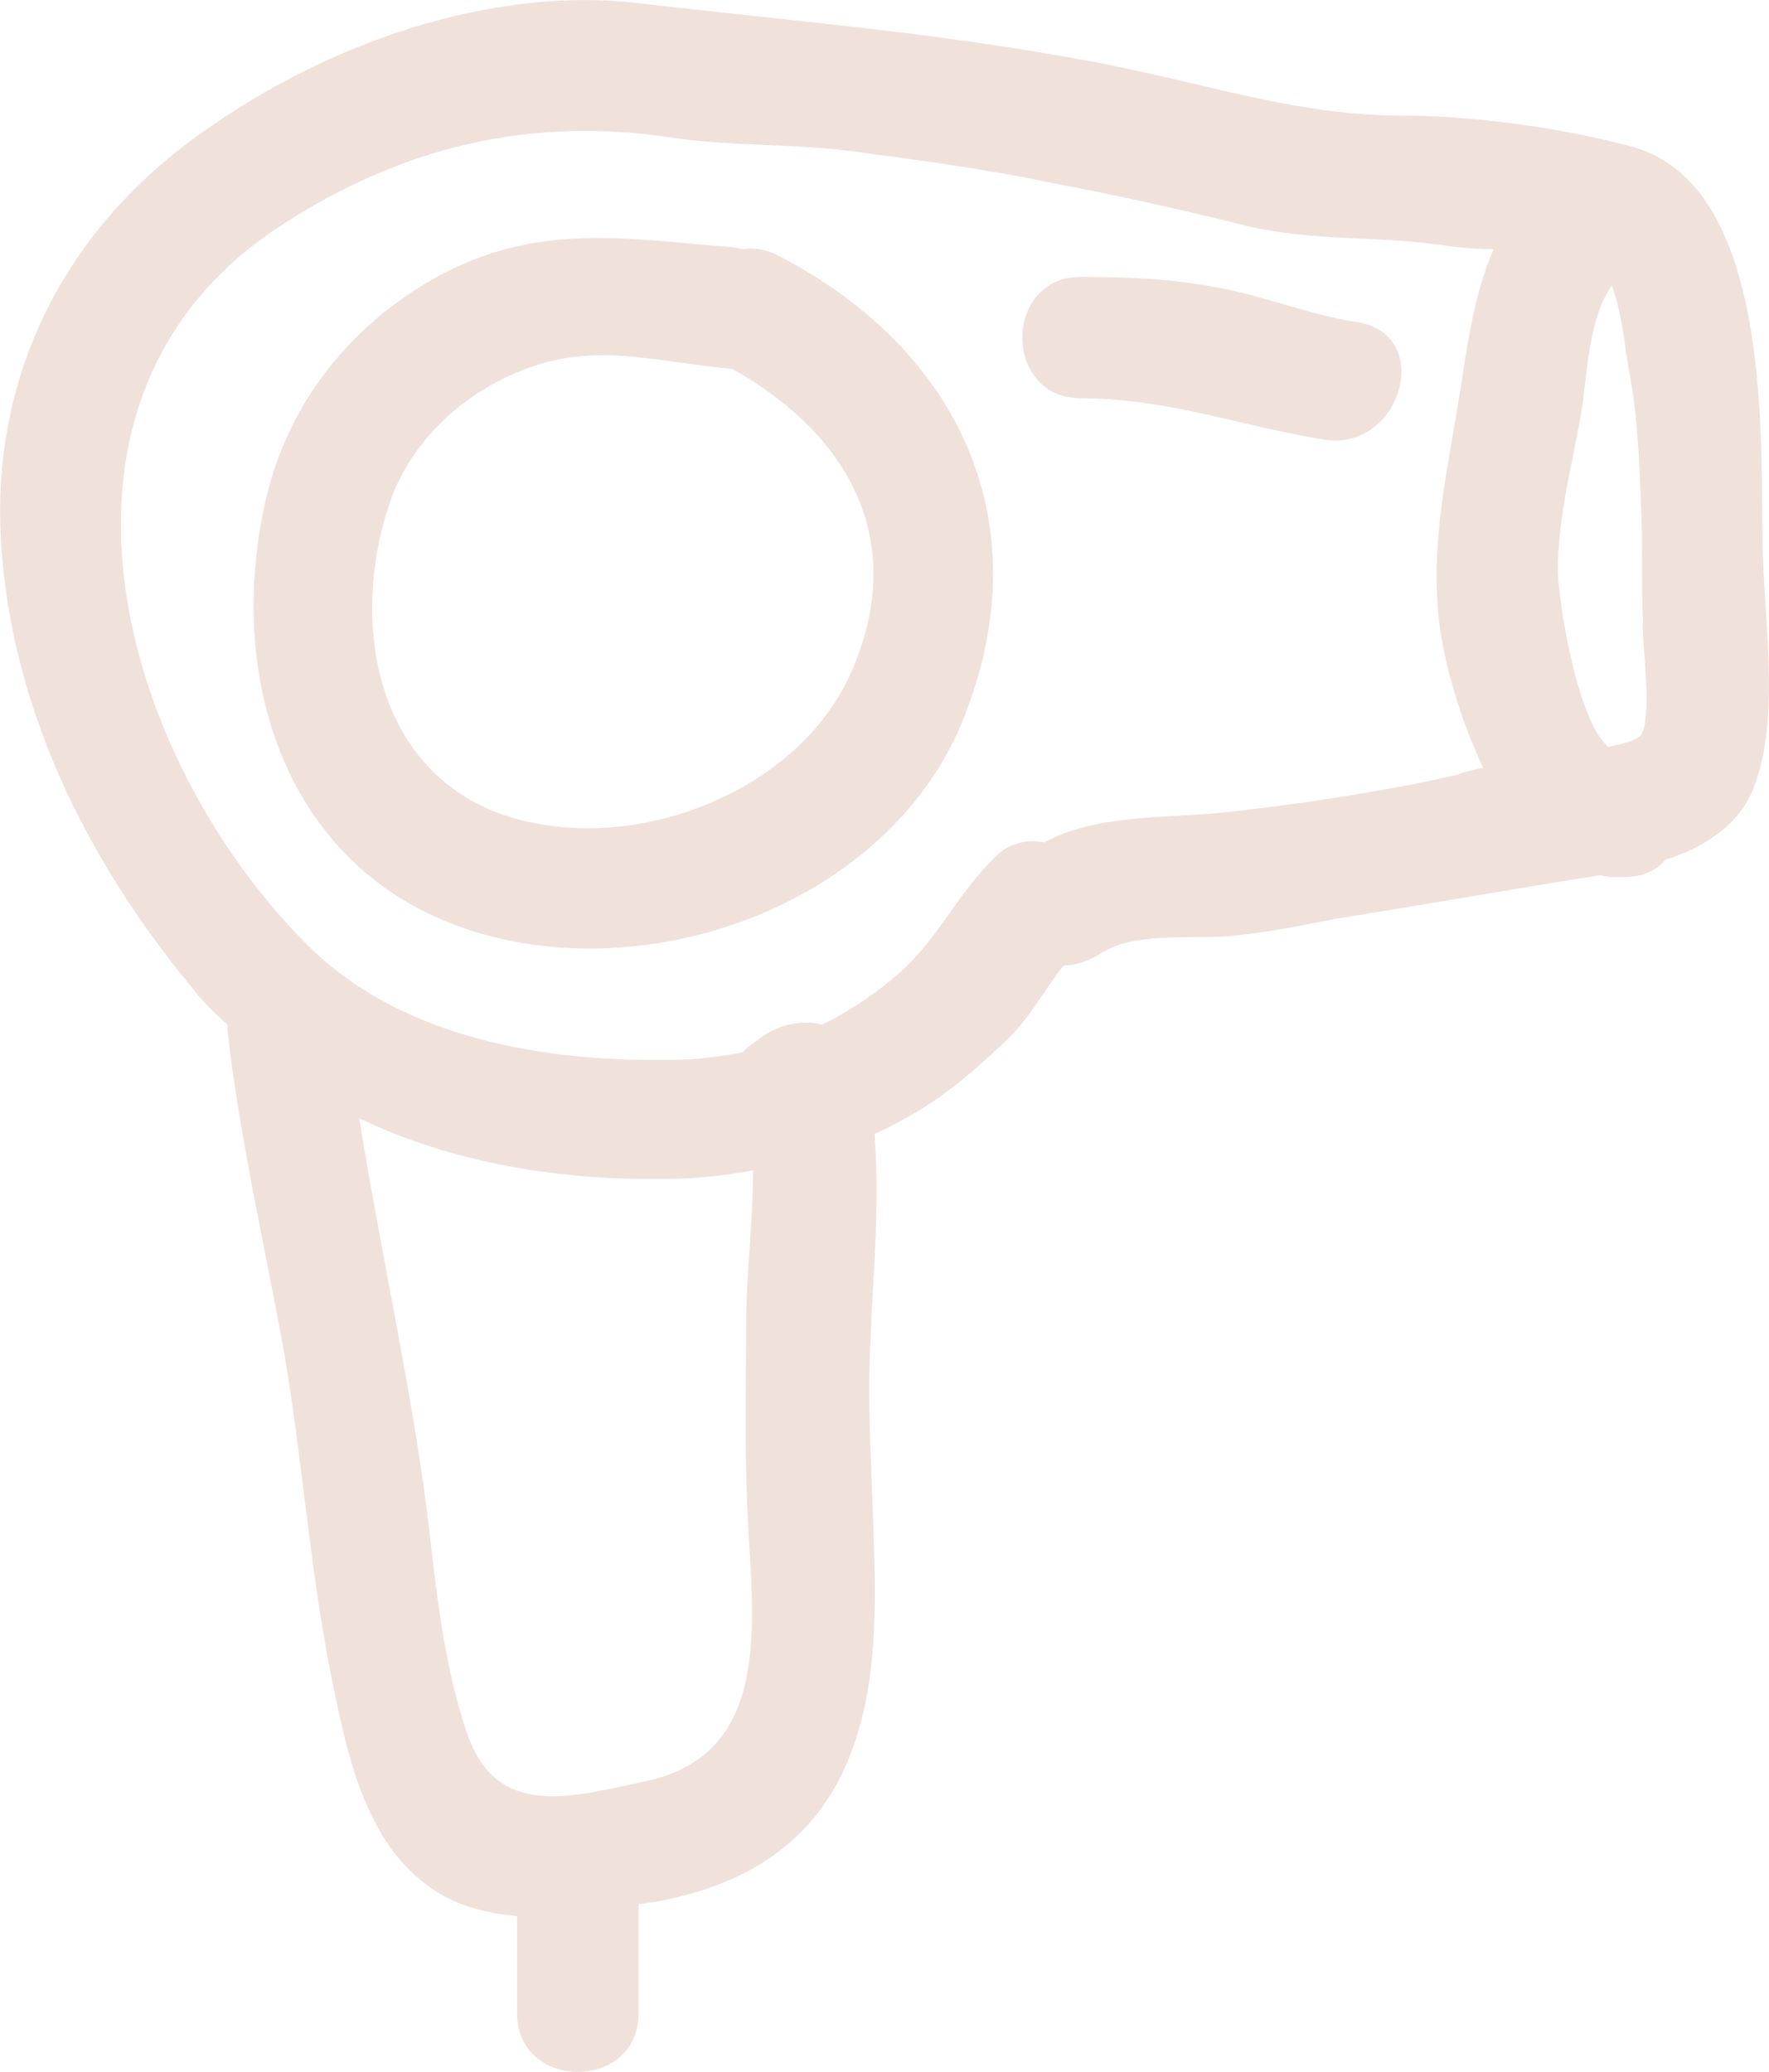<svg version="1.1" xmlns="http://www.w3.org/2000/svg" xmlns:xlink="http://www.w3.org/1999/xlink" x="0px" y="0px" style="enable-background:new 0 0 1000 1000;" xml:space="preserve" viewBox="109.99 752.64 101.98 119.43">    
<path xmlns="http://www.w3.org/2000/svg" style="fill:#F0E2DB;" d="M154.9,767.4c-0.7-0.4-1.5-0.5-2.1-0.4c-0.2,0-0.3-0.1-0.5-0.1c-6.3-0.5-11.4-1.5-17.3,1.8    c-4.6,2.6-8.1,6.8-9.5,12c-2.7,10.3,0.6,21.9,11.4,25.5c10.4,3.5,24.1-1.4,28.5-11.8C170.1,783.1,165.5,772.9,154.9,767.4z     M159.1,791.3c-3.1,7.2-13.1,10.9-20.4,8.2c-7.1-2.7-8.5-11-6.3-17.7c1.3-4,4.8-7,8.8-8.2c3.8-1.1,7.2,0,11,0.3    C158.8,777.6,162.4,783.7,159.1,791.3z"></path>    <path xmlns="http://www.w3.org/2000/svg" style="fill:#F0E2DB;" d="M211.6,783.7c-0.1-6.4,0.4-20.4-7.5-22.6c-4.1-1.1-9.2-1.8-13.4-1.8c-5.6,0-10.8-1.7-16.2-2.8    c-9.3-1.9-18.5-2.6-27.9-3.7c-9.1-1-19.1,2.9-26.2,8.4c-6.8,5.3-10.6,12.9-10.4,21.6c0.3,10,4.8,19.2,11,26.7    c0.6,0.8,1.3,1.5,2.1,2.2c0,0.1,0,0.2,0,0.3c0.7,6.3,2.2,12.6,3.3,18.8c1.1,6.5,1.5,13,2.9,19.5c0.8,3.9,1.9,8.5,5.3,11    c1.6,1.2,3.3,1.6,5.2,1.8v5.6c0,4.5,7,4.5,7,0v-6.3c0.3,0,0.5-0.1,0.8-0.1c9.2-1.6,12.6-7.5,12.8-16.5c0.1-4.4-0.3-8.8-0.3-13.1    c0-4.7,0.7-9.9,0.3-14.7c0.5-0.2,1.1-0.5,1.6-0.8c2.1-1.1,3.9-2.6,5.7-4.3c1.6-1.4,2.4-3.1,3.6-4.6c0.6,0,1.3-0.2,2-0.6    c1.9-1.4,5.5-0.9,7.6-1.1c2.1-0.2,4.1-0.6,6.1-1c5.1-0.8,10.1-1.7,15.2-2.5c0.2,0,0.5,0.1,0.7,0.1c0.1,0,0.1,0,0.2,0    c0.2,0,0.4,0,0.5,0c1.1,0,1.9-0.4,2.4-1c2.2-0.7,4.3-2,5.1-4.2C212.7,793.9,211.6,787.9,211.6,783.7z M153.1,840.2    c0.3,6,1.4,13.5-5.8,15.1c-4.3,0.9-8.7,2.3-10.4-2.8c-1.4-4.1-1.8-8.6-2.3-12.8c-1-7.6-2.7-15.1-3.9-22.6    c5.4,2.6,11.6,3.6,17.7,3.5c1.7,0,3.4-0.2,5-0.5c0,3-0.4,6.1-0.4,9C153,832.7,152.9,836.4,153.1,840.2z M193.1,789.5    c0.4,2.2,1.2,4.9,2.4,7.4c-0.5,0.1-1,0.2-1.5,0.4c-4.4,1-9.1,1.7-13.7,2.2c-3.2,0.3-7.2,0.1-10.1,1.7c-1-0.2-2.1,0-3,1    c-2.2,2.2-3.3,4.9-5.8,6.9c-1.2,1-2.6,1.9-4,2.6c-1.2-0.3-2.6,0-3.6,0.8l-0.7,0.5c-0.1,0.1-0.2,0.2-0.3,0.3    c-1,0.2-1.9,0.3-2.9,0.4c-7.6,0.3-16.5-0.9-22.2-6.6c-10.9-10.9-16.7-31.5-1.6-41.4c7-4.6,14.5-6.4,22.8-5.1    c3.5,0.5,7,0.3,10.5,0.8c3.8,0.5,7.5,1,11.3,1.8c3.7,0.7,7.3,1.5,10.9,2.4c4,1,7.8,0.6,11.7,1.2c0.7,0.1,1.7,0.2,2.8,0.2    c-1,2.3-1.4,4.7-1.8,7.3C193.6,779.2,192.2,784.2,193.1,789.5z M204.6,795c-0.2,0.3-1,0.5-1.9,0.7c-1.9-1.7-2.9-8.8-2.9-10.2    c0-3.2,0.9-6.3,1.4-9.4c0.3-2.1,0.4-5.1,1.7-7c0.6,1.5,0.8,3.9,1,4.9c0.5,2.6,0.6,5.3,0.7,8c0.1,2.1,0,4.2,0.1,6.4    C204.6,789.7,205.3,793.7,204.6,795z"></path>    <path xmlns="http://www.w3.org/2000/svg" style="fill:#F0E2DB;" d="M188.2,771.2c-2.7-0.4-5.3-1.5-8.1-2c-2.6-0.5-5.2-0.6-7.8-0.6c-4.5,0-4.5,7,0,7    c5,0,9.2,1.6,14.1,2.4C190.8,778.6,192.7,771.9,188.2,771.2z"></path> </svg>